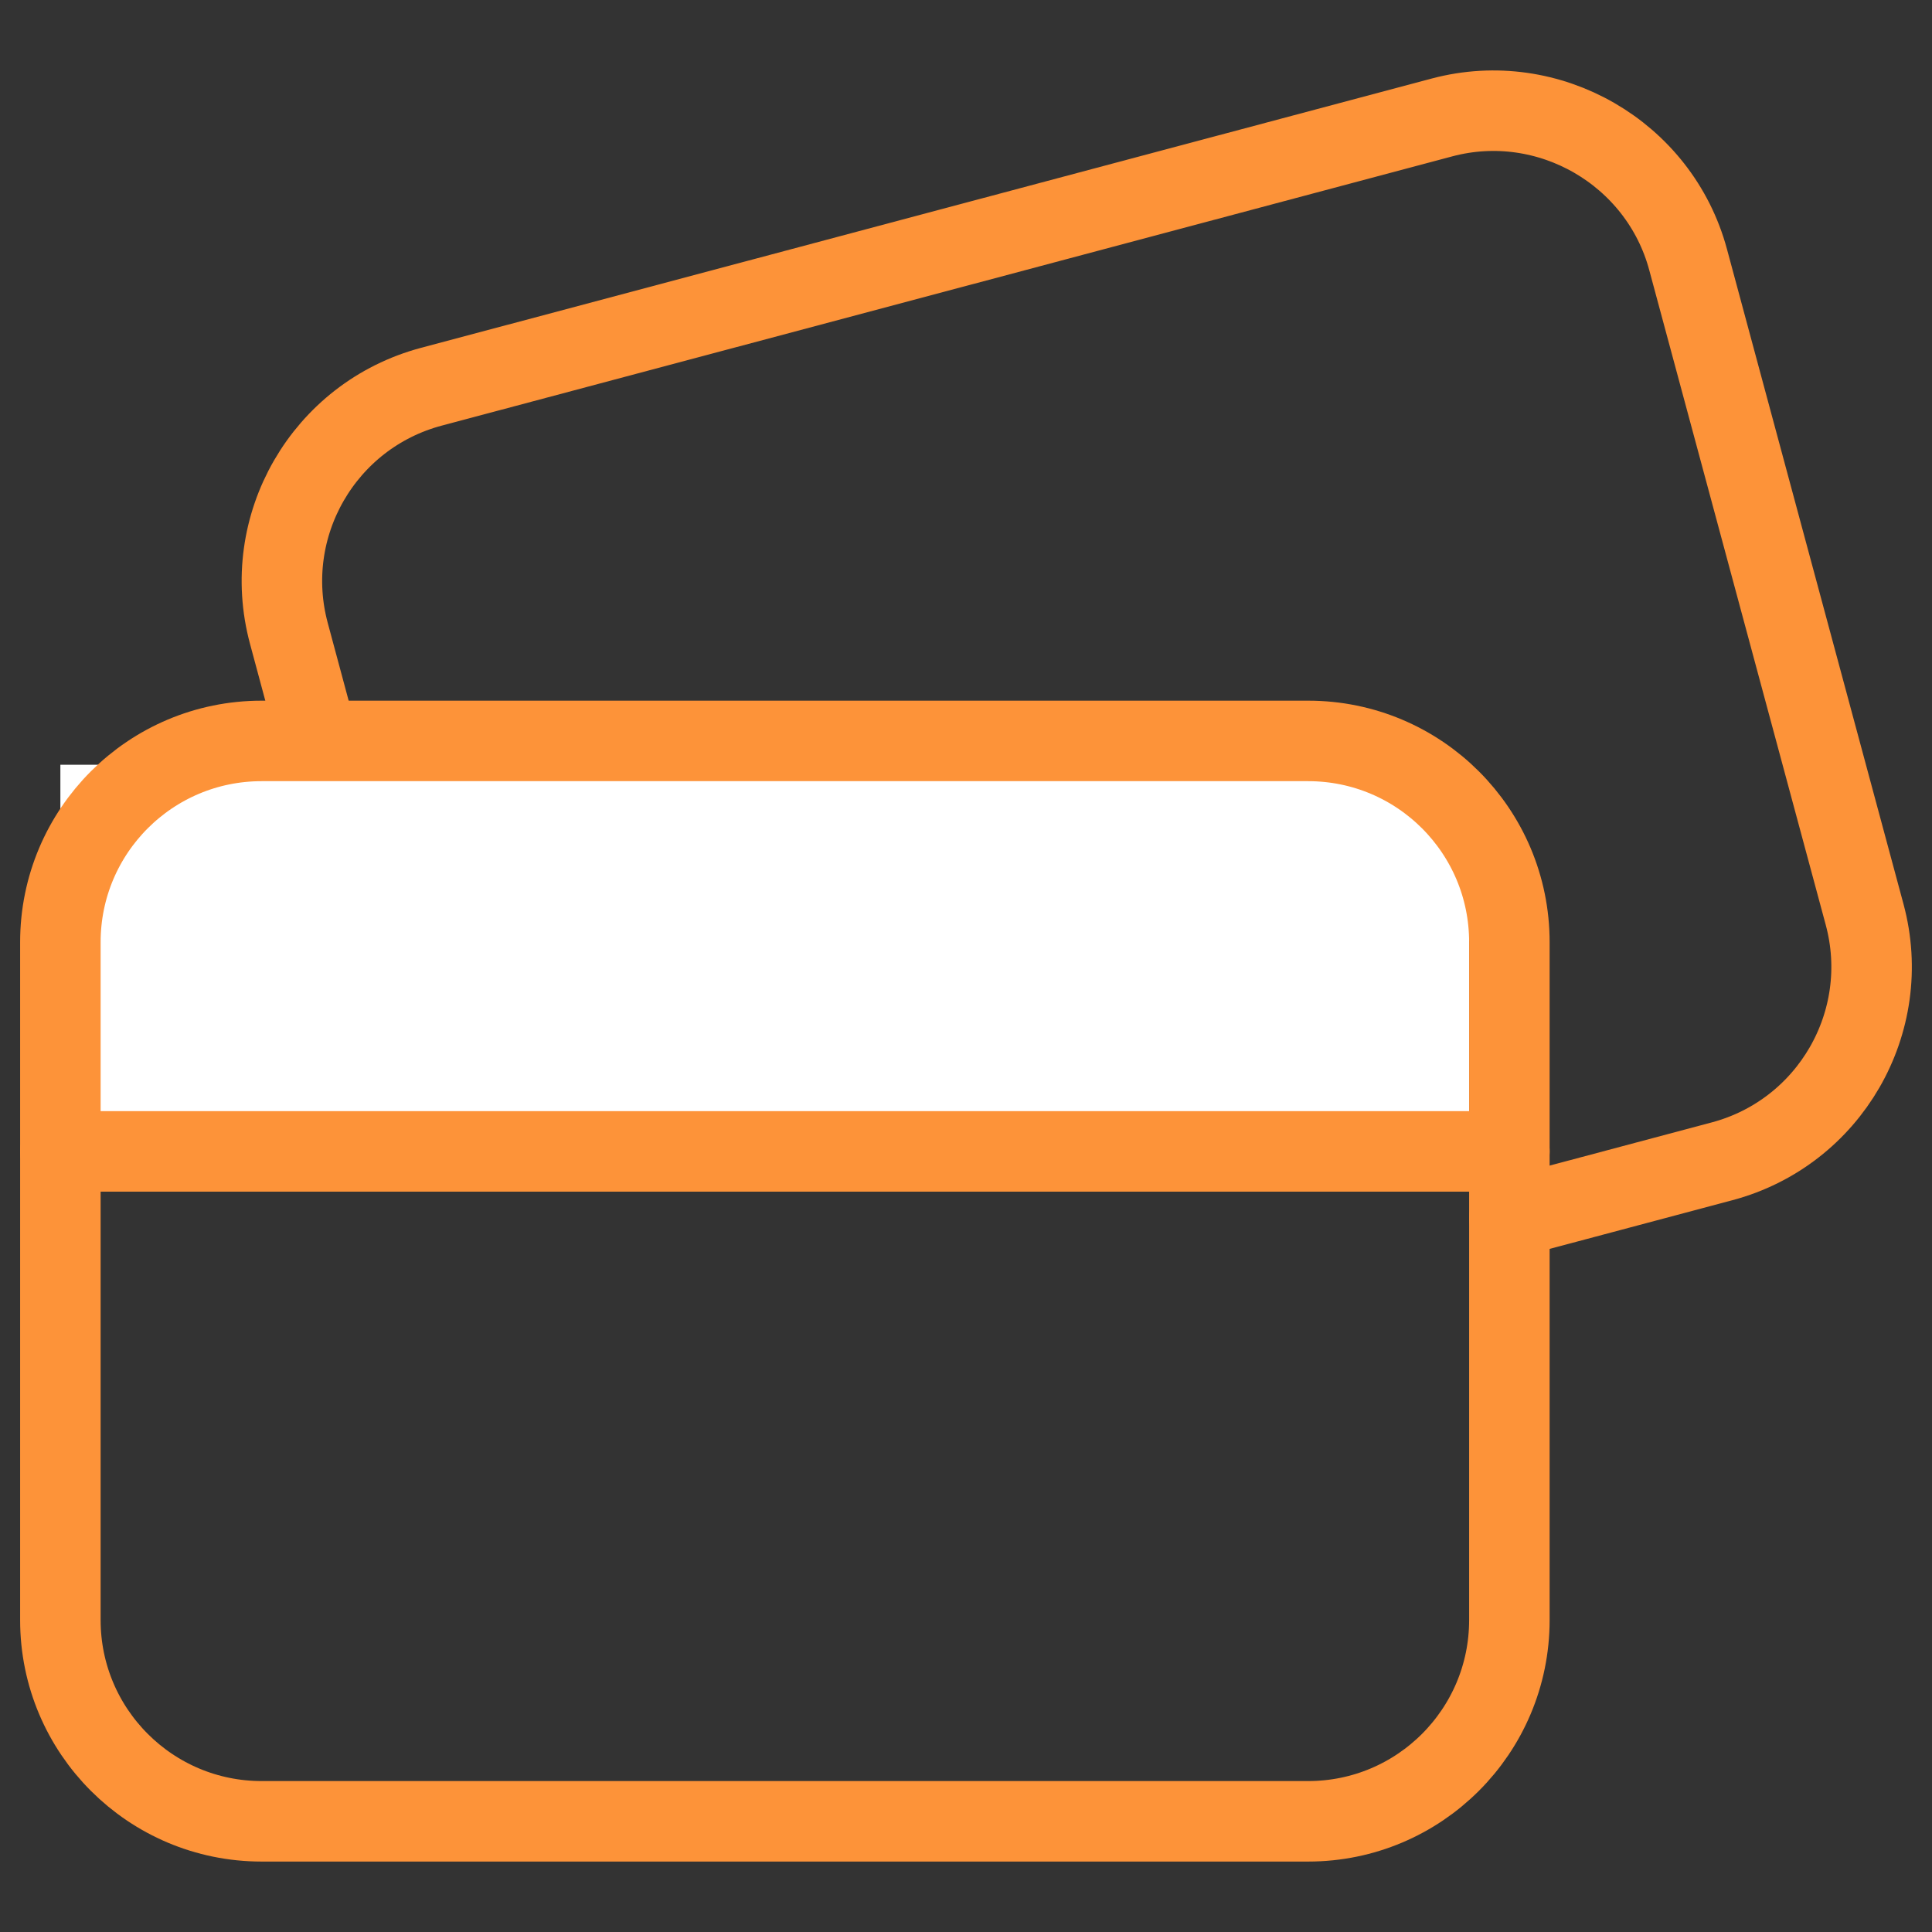 <svg width="24" height="24" viewBox="0 0 24 24" fill="none" xmlns="http://www.w3.org/2000/svg">
<rect x="0" y="0" width="24" height="24" fill="#333333" stroke="none"/>
<path d="M3.948 9.204L3.589 7.87C3.228 6.534 4.022 5.16 5.359 4.804L17.913 1.459C19.238 1.106 20.613 1.9 20.97 3.224L23.163 11.36C23.523 12.696 22.728 14.07 21.393 14.426L18.75 15.13" stroke="#FD9339" stroke-linecap="round" stroke-linejoin="round"/>
<rect x="0.75" y="9.5" width="17.5" height="5" fill="white"/>
<path d="M3.25 22.625H16.25C17.631 22.625 18.75 21.506 18.75 20.125V11.704C18.75 10.322 17.631 9.204 16.25 9.204H3.25C1.869 9.204 0.75 10.322 0.75 11.704V20.125C0.75 21.506 1.87 22.625 3.25 22.625Z" stroke="#FD9339" stroke-linecap="round" stroke-linejoin="round"/>
<path d="M0.75 14.303H18.75" stroke="#FD9339" stroke-linecap="round" stroke-linejoin="round"/>
</svg>
